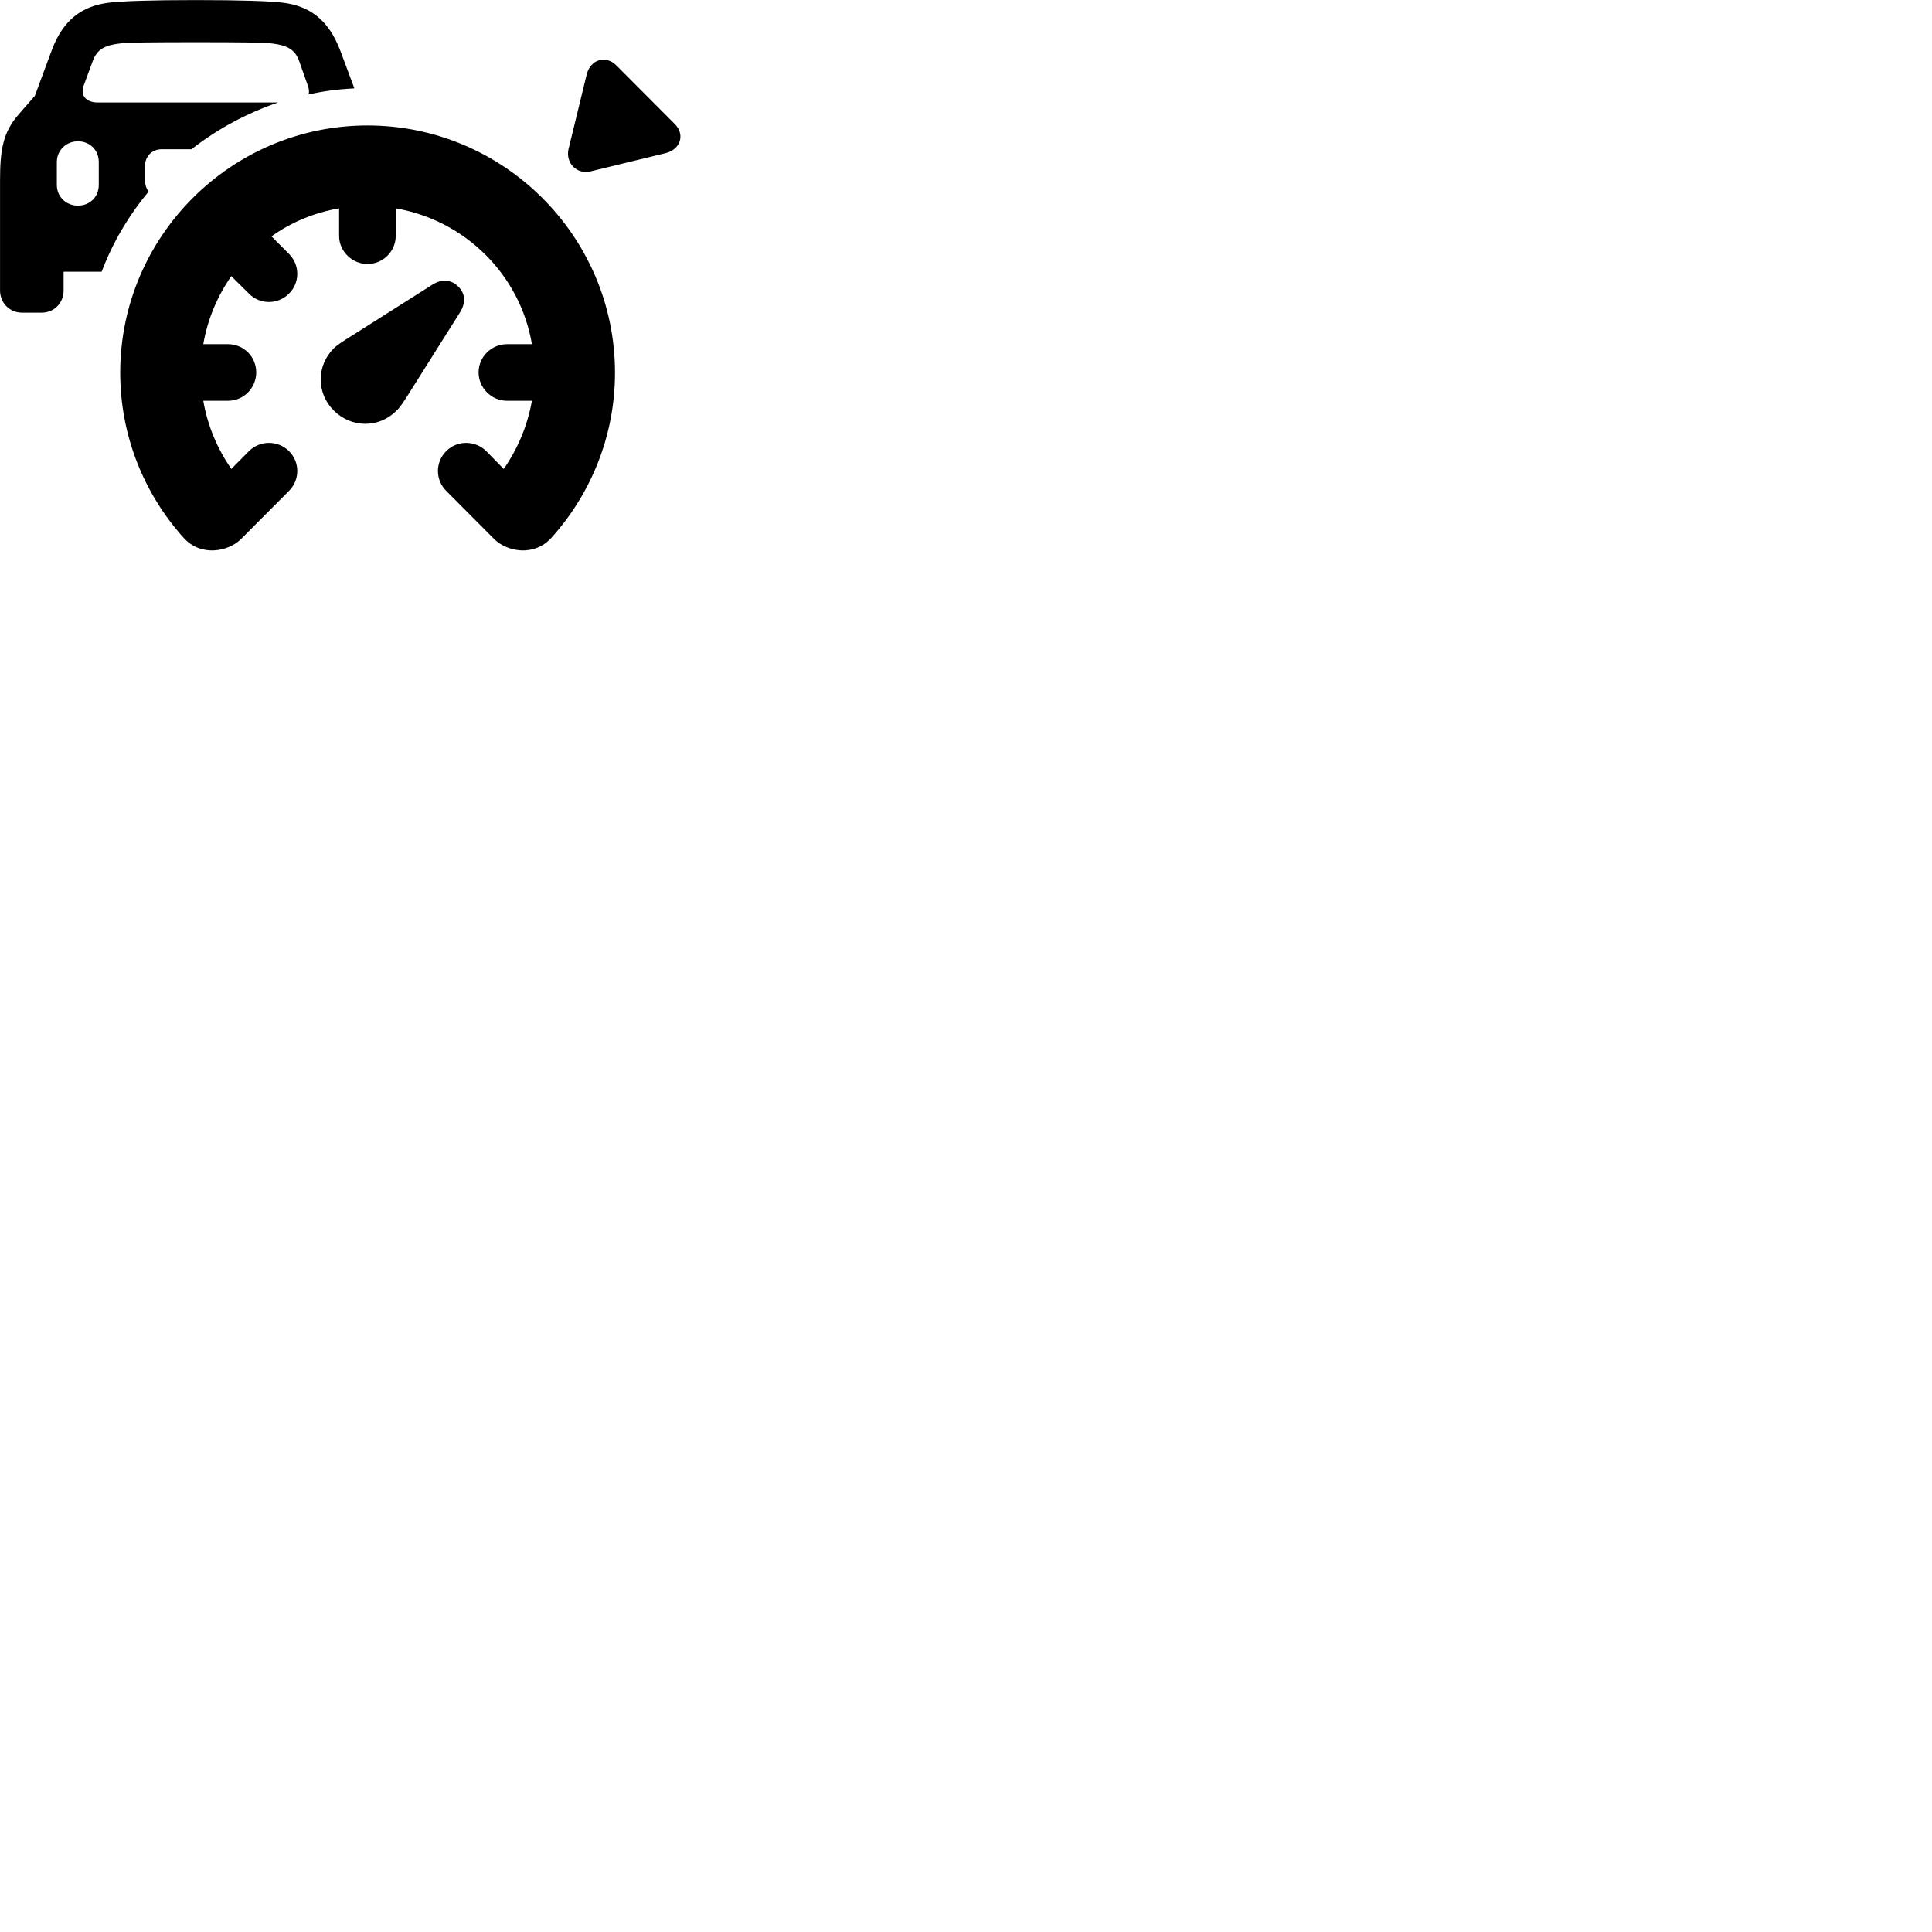 
        <svg xmlns="http://www.w3.org/2000/svg" viewBox="0 0 100 100">
            <path d="M1.142 16.184H2.152C2.802 16.184 3.292 15.684 3.292 15.034V14.064H5.262C5.832 12.544 6.672 11.144 7.692 9.914L7.672 9.884C7.572 9.754 7.502 9.544 7.502 9.344V8.624C7.502 8.084 7.862 7.724 8.382 7.724H9.912C11.242 6.684 12.752 5.864 14.392 5.304H5.052C4.472 5.304 4.152 4.954 4.322 4.454L4.802 3.154C5.032 2.524 5.462 2.344 6.172 2.254C6.572 2.194 7.932 2.184 10.142 2.184C12.332 2.184 13.702 2.194 14.112 2.254C14.802 2.344 15.262 2.524 15.482 3.154L15.942 4.454C15.992 4.604 16.012 4.744 15.972 4.884C16.712 4.724 17.482 4.614 18.342 4.574L17.622 2.644C16.982 0.934 15.942 0.314 14.682 0.144C13.972 0.054 12.442 0.004 10.142 0.004C7.842 0.004 6.312 0.054 5.592 0.144C4.332 0.314 3.282 0.934 2.662 2.644L1.802 4.964L0.972 5.914C0.142 6.854 0.002 7.774 0.002 9.374V15.034C0.002 15.684 0.502 16.184 1.142 16.184ZM31.892 3.374C31.322 2.824 30.562 3.104 30.372 3.834L29.422 7.734C29.272 8.464 29.882 9.034 30.552 8.874L34.462 7.924C35.212 7.734 35.472 6.974 34.932 6.424ZM11.802 17.814H10.522C10.742 16.524 11.252 15.324 11.972 14.294L12.892 15.204C13.452 15.774 14.382 15.774 14.952 15.204C15.532 14.634 15.532 13.714 14.952 13.134L14.052 12.234C15.072 11.504 16.262 11.004 17.552 10.784V12.214C17.552 13.004 18.222 13.664 19.022 13.664C19.832 13.664 20.482 13.004 20.482 12.214V10.784C24.082 11.404 26.922 14.224 27.532 17.814H26.242C25.442 17.814 24.772 18.464 24.772 19.274C24.772 20.084 25.442 20.744 26.242 20.744H27.532C27.302 22.034 26.802 23.224 26.072 24.274L25.162 23.344C24.582 22.784 23.662 22.784 23.102 23.344C22.522 23.914 22.522 24.844 23.102 25.414L25.572 27.894C26.252 28.574 27.652 28.814 28.532 27.844C30.572 25.584 31.832 22.574 31.832 19.294C31.832 12.234 26.072 6.494 19.022 6.494C11.972 6.494 6.222 12.234 6.222 19.294C6.222 22.574 7.472 25.584 9.512 27.844C10.382 28.814 11.802 28.574 12.482 27.894L14.952 25.414C15.532 24.844 15.532 23.914 14.952 23.344C14.382 22.784 13.462 22.784 12.892 23.344L11.972 24.274C11.252 23.224 10.742 22.044 10.522 20.744H11.802C12.612 20.744 13.262 20.084 13.262 19.274C13.262 18.464 12.612 17.814 11.802 17.814ZM4.032 10.644C3.422 10.644 2.942 10.184 2.942 9.574V8.384C2.942 7.784 3.422 7.314 4.032 7.314C4.652 7.314 5.112 7.774 5.112 8.384V9.574C5.112 10.184 4.652 10.644 4.032 10.644ZM17.282 21.254C18.192 22.164 19.632 22.164 20.522 21.254C20.662 21.144 20.882 20.824 21.212 20.294L23.812 16.164C24.122 15.664 24.082 15.184 23.722 14.834C23.352 14.464 22.872 14.424 22.382 14.734L18.262 17.344C17.722 17.674 17.412 17.894 17.282 18.024C16.372 18.924 16.372 20.364 17.282 21.254Z" />
        </svg>
    